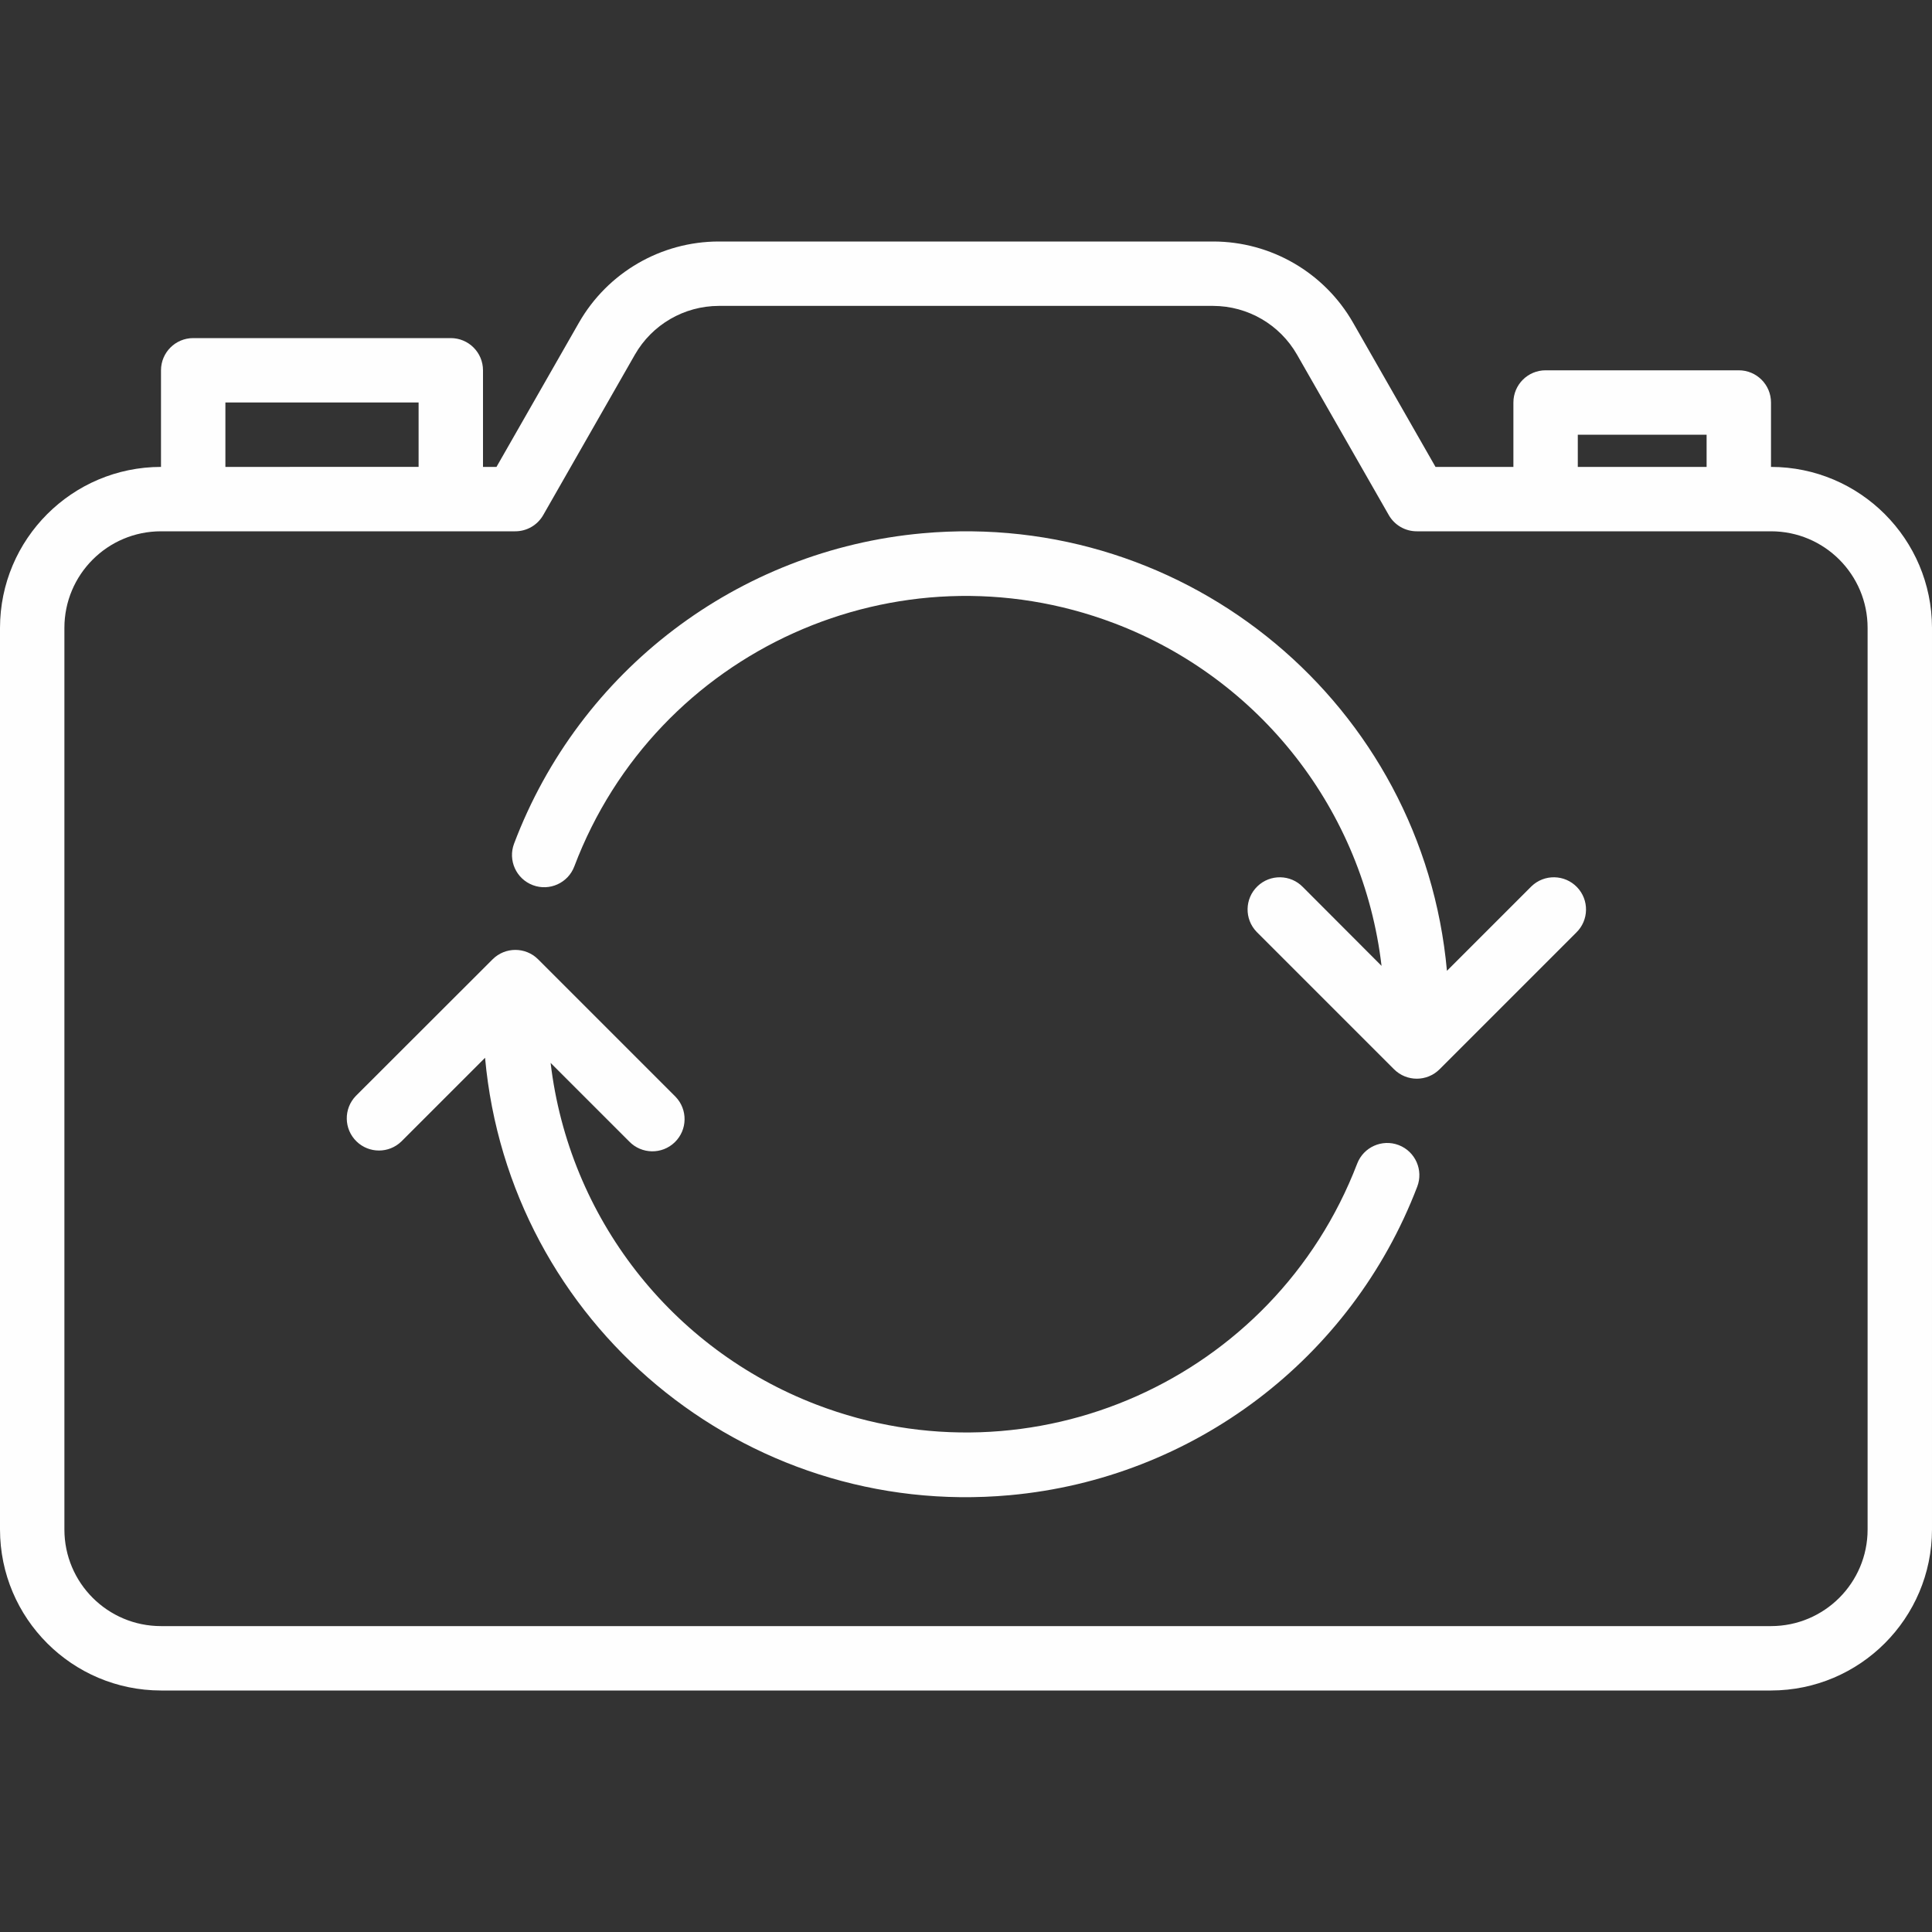 <?xml version="1.0" encoding="iso-8859-1"?>
<!-- Generator: Adobe Illustrator 19.0.0, SVG Export Plug-In . SVG Version: 6.00 Build 0)  -->
<svg version="1.1" id="Capa_1" xmlns="http://www.w3.org/2000/svg" xmlns:xlink="http://www.w3.org/1999/xlink" x="0px" y="0px"
	 viewBox="0 0 480 480" style="enable-background:new 0 0 480 480;fill: #fefefe;" xml:space="preserve">
<rect x="0" y="0" width="480" height="480" fill="#333333" stroke="none"/>
<g>
	<g>
		<g>
			<path d="M440,116v-16c0-4.418-3.582-8-8-8h-48c-4.418,0-8,3.582-8,8v16h-19.352L336.16,80.16
				c-7.132-12.452-20.378-20.142-34.728-20.16H178.568c-14.35,0.018-27.596,7.708-34.728,20.16L123.352,116H120V92
				c0-4.418-3.582-8-8-8H48c-4.418,0-8,3.582-8,8v24c-22.08,0.026-39.974,17.92-40,40v224c0.026,22.08,17.92,39.974,40,40h400
				c22.08-0.026,39.974-17.92,40-40V156C479.974,133.92,462.08,116.026,440,116z M392,108h32v8h-32V108z M56,100h48v16H56V100z
				 M464,380c0,13.255-10.745,24-24,24H40c-13.255,0-24-10.745-24-24V156c0-13.255,10.745-24,24-24h88
				c2.864,0.006,5.512-1.52,6.944-4l22.784-39.872c4.275-7.481,12.223-12.107,20.84-12.128h122.864
				c8.596,0.029,16.524,4.64,20.8,12.096L345.056,128c1.432,2.48,4.08,4.006,6.944,4h88c13.255,0,24,10.745,24,24V380z"/>
			<path d="M347.532,284.504c-0.007-0.003-0.013-0.005-0.02-0.008c-4.127-1.577-8.75,0.49-10.328,4.616
				c-20.569,53.628-80.718,80.428-134.346,59.859c-36.074-13.836-61.504-46.53-66.038-84.899l19.528,19.528
				c3.07,3.178,8.134,3.266,11.312,0.196c3.178-3.07,3.266-8.134,0.196-11.312c-0.064-0.067-0.13-0.132-0.196-0.196l-33.944-33.944
				c-3.124-3.123-8.188-3.123-11.312,0L88.4,272.288c-3.07,3.178-2.982,8.242,0.196,11.312c3.1,2.995,8.016,2.995,11.116,0
				l20.8-20.8c5.983,66.004,64.339,114.66,130.343,108.677c45.602-4.133,84.876-33.857,101.241-76.622
				C353.694,290.737,351.651,286.102,347.532,284.504z"/>
			<path d="M380.484,220.204c-0.067,0.064-0.132,0.13-0.196,0.196l-20.8,20.8c-5.97-66.005-64.317-114.672-130.322-108.702
				c-45.794,4.142-85.195,34.088-101.446,77.102c-1.562,4.133,0.523,8.75,4.656,10.312c4.133,1.562,8.75-0.523,10.312-4.656
				c20.341-53.715,80.375-80.771,134.09-60.431c36.31,13.75,61.938,46.581,66.462,85.143L323.712,220.4
				c-3.069-3.178-8.134-3.266-11.312-0.196c-3.178,3.069-3.266,8.134-0.196,11.312c0.064,0.067,0.13,0.132,0.196,0.196
				l33.944,33.944c3.124,3.123,8.188,3.123,11.312,0l33.944-33.944c3.178-3.069,3.266-8.134,0.196-11.312
				C388.727,217.222,383.662,217.134,380.484,220.204z"/>
		</g>
	</g>
</g>
<g>
</g>
<g>
</g>
<g>
</g>
<g>
</g>
<g>
</g>
<g>
</g>
<g>
</g>
<g>
</g>
<g>
</g>
<g>
</g>
<g>
</g>
<g>
</g>
<g>
</g>
<g>
</g>
<g>
</g>
</svg>
